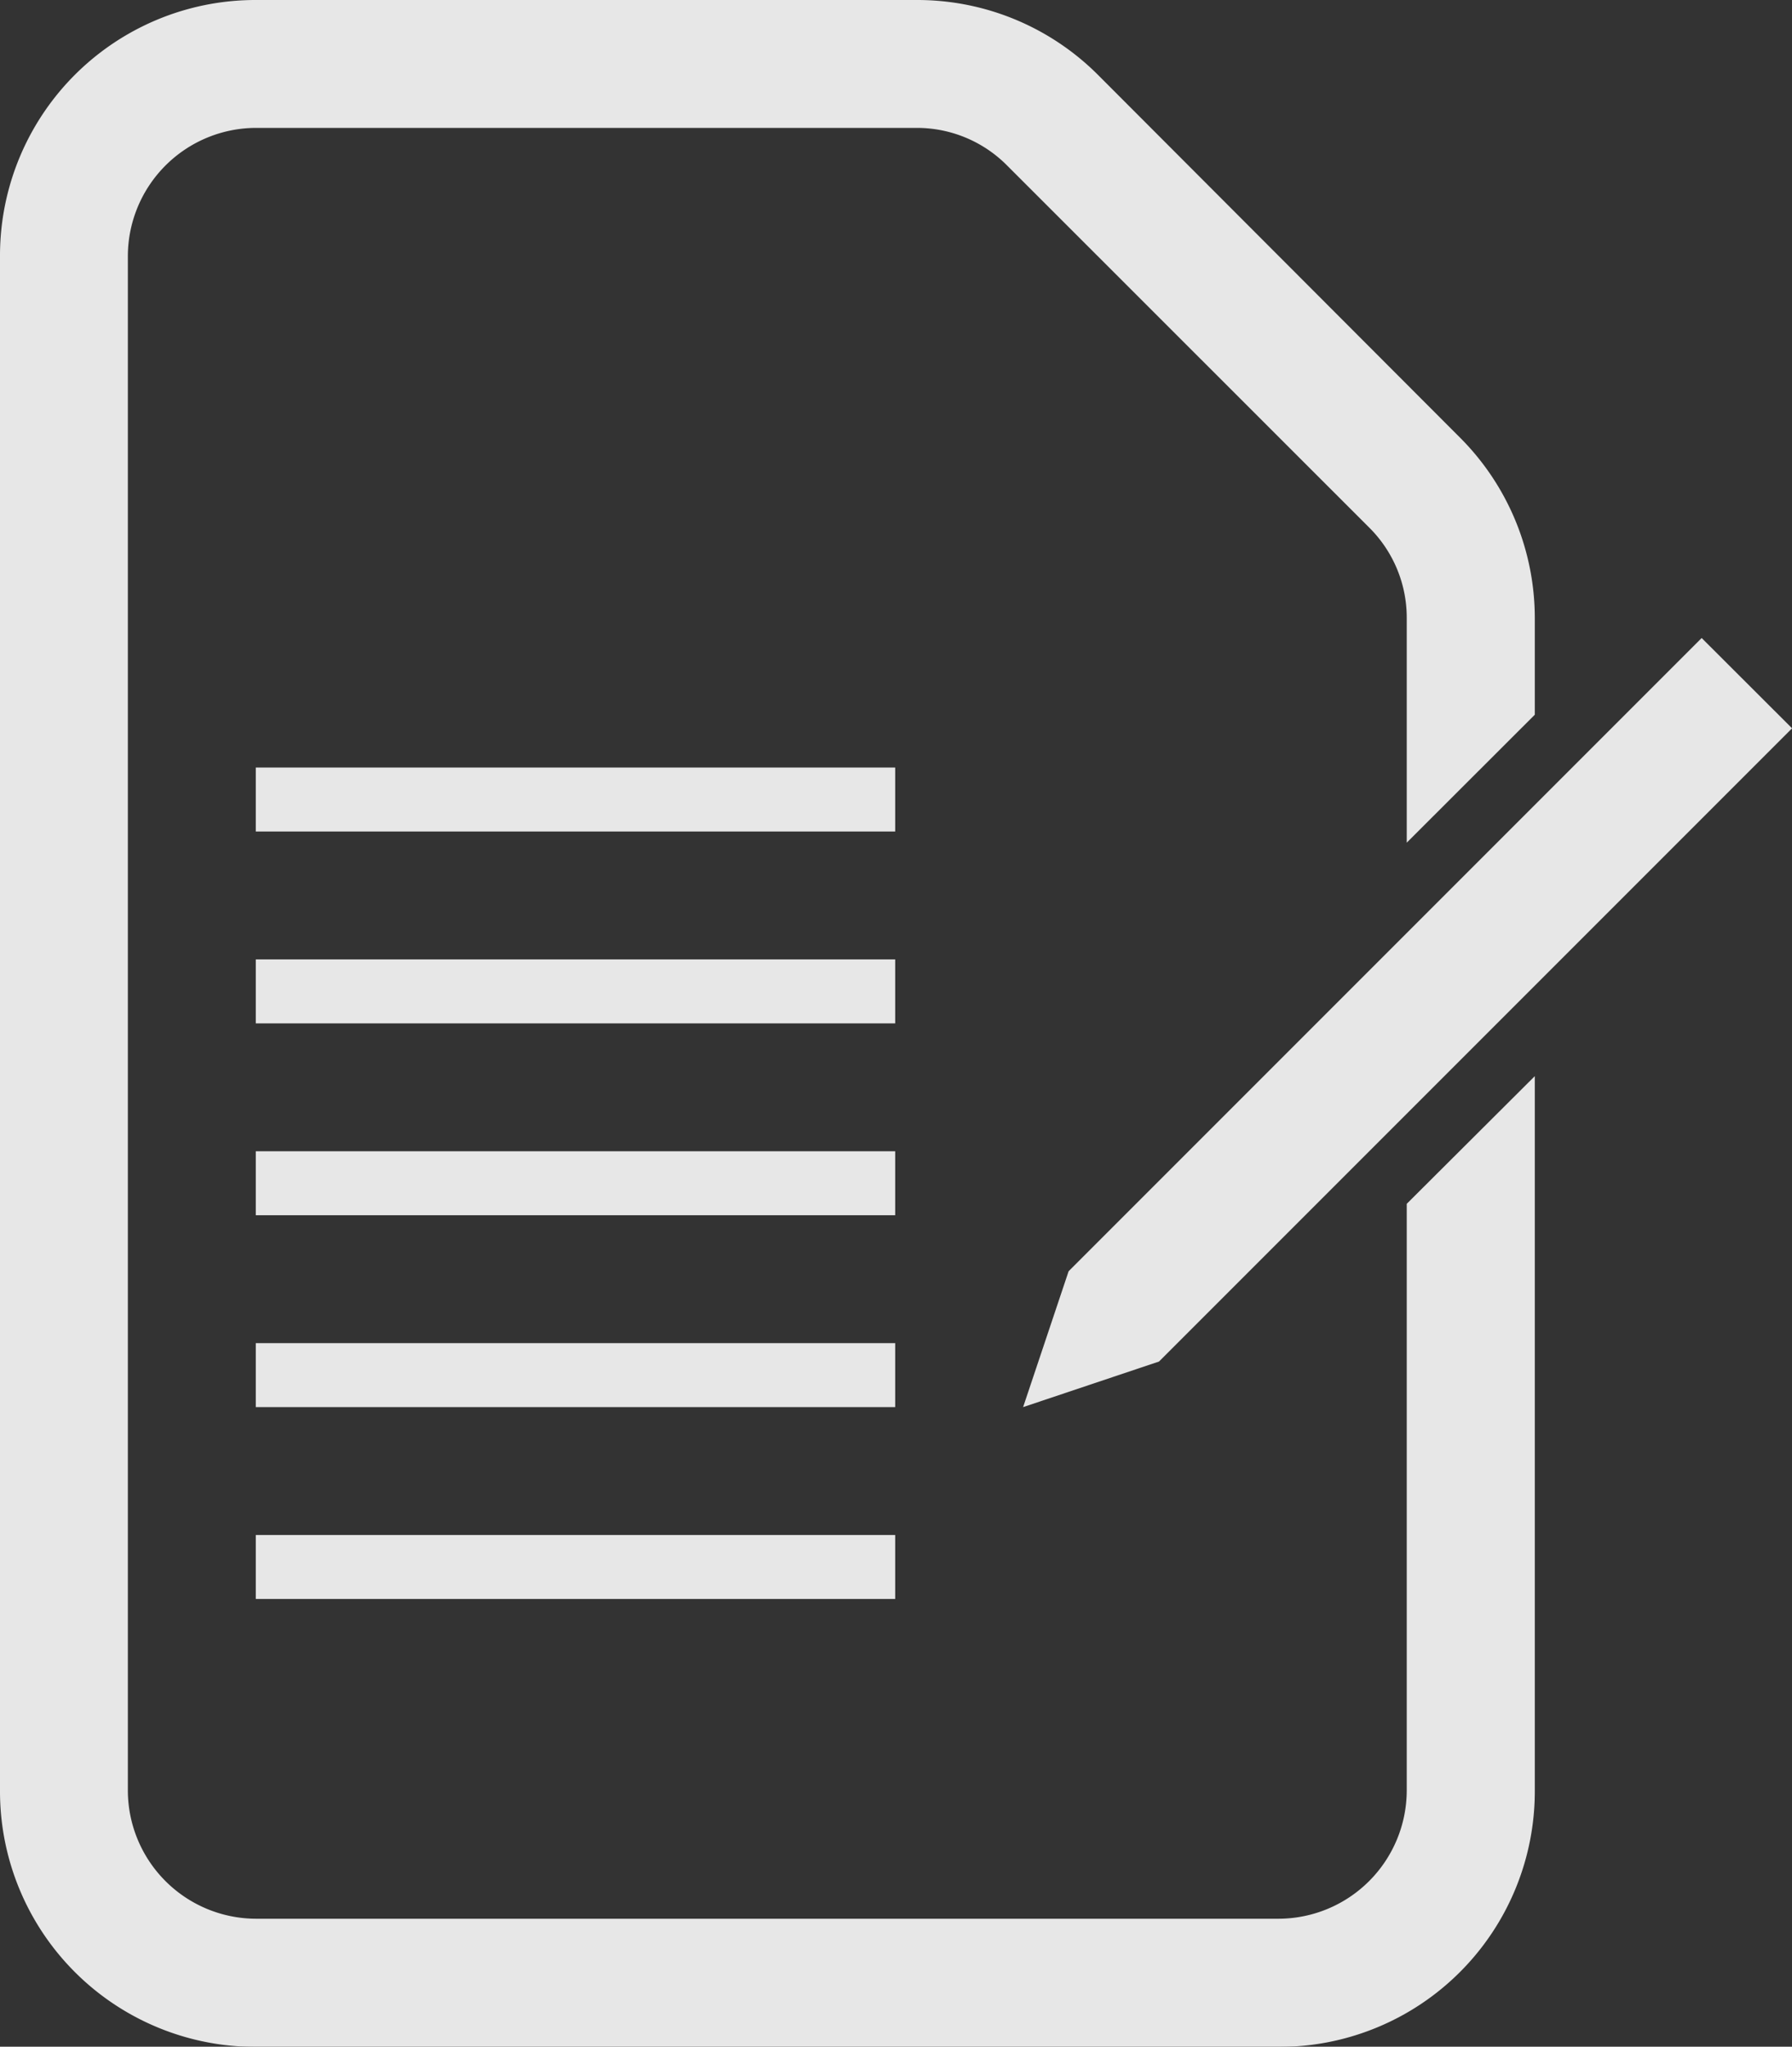<svg xmlns="http://www.w3.org/2000/svg" width="26.504" height="30.263" viewBox="0 0 26.504 30.263"><rect x="0" y="0" width="26.504" height="30.263" fill="#333333" stroke="none"/><defs><style>.a{opacity:0.879;}.b{fill:#fff;}</style></defs><g class="a"><path class="b" d="M20.806,26.48a1.9,1.9,0,0,1-1.891,1.891H3.783A1.9,1.9,0,0,1,1.891,26.48V3.783A1.9,1.9,0,0,1,3.783,1.891h9.776a1.878,1.878,0,0,1,1.336.556L20.25,7.8a1.878,1.878,0,0,1,.556,1.336V12.46L22.7,10.568V9.138a3.776,3.776,0,0,0-1.111-2.672L16.243,1.111A3.776,3.776,0,0,0,13.571,0H3.783A3.779,3.779,0,0,0,0,3.783v22.7a3.779,3.779,0,0,0,3.783,3.783H18.914A3.779,3.779,0,0,0,22.7,26.48V15.912L20.806,17.8Z"/><path class="b" d="M128,91.172l2.01-.674,9.363-9.363L138.036,79.8l-9.363,9.363Z" transform="translate(-112.868 -70.366)"/><rect class="b" width="9.457" height="0.946" transform="translate(3.783 11.349)"/><rect class="b" width="9.457" height="0.946" transform="translate(3.783 14.186)"/><rect class="b" width="9.457" height="0.946" transform="translate(3.783 17.023)"/><rect class="b" width="9.457" height="0.946" transform="translate(3.783 19.86)"/><rect class="b" width="9.457" height="0.946" transform="translate(3.783 22.697)"/></g></svg>